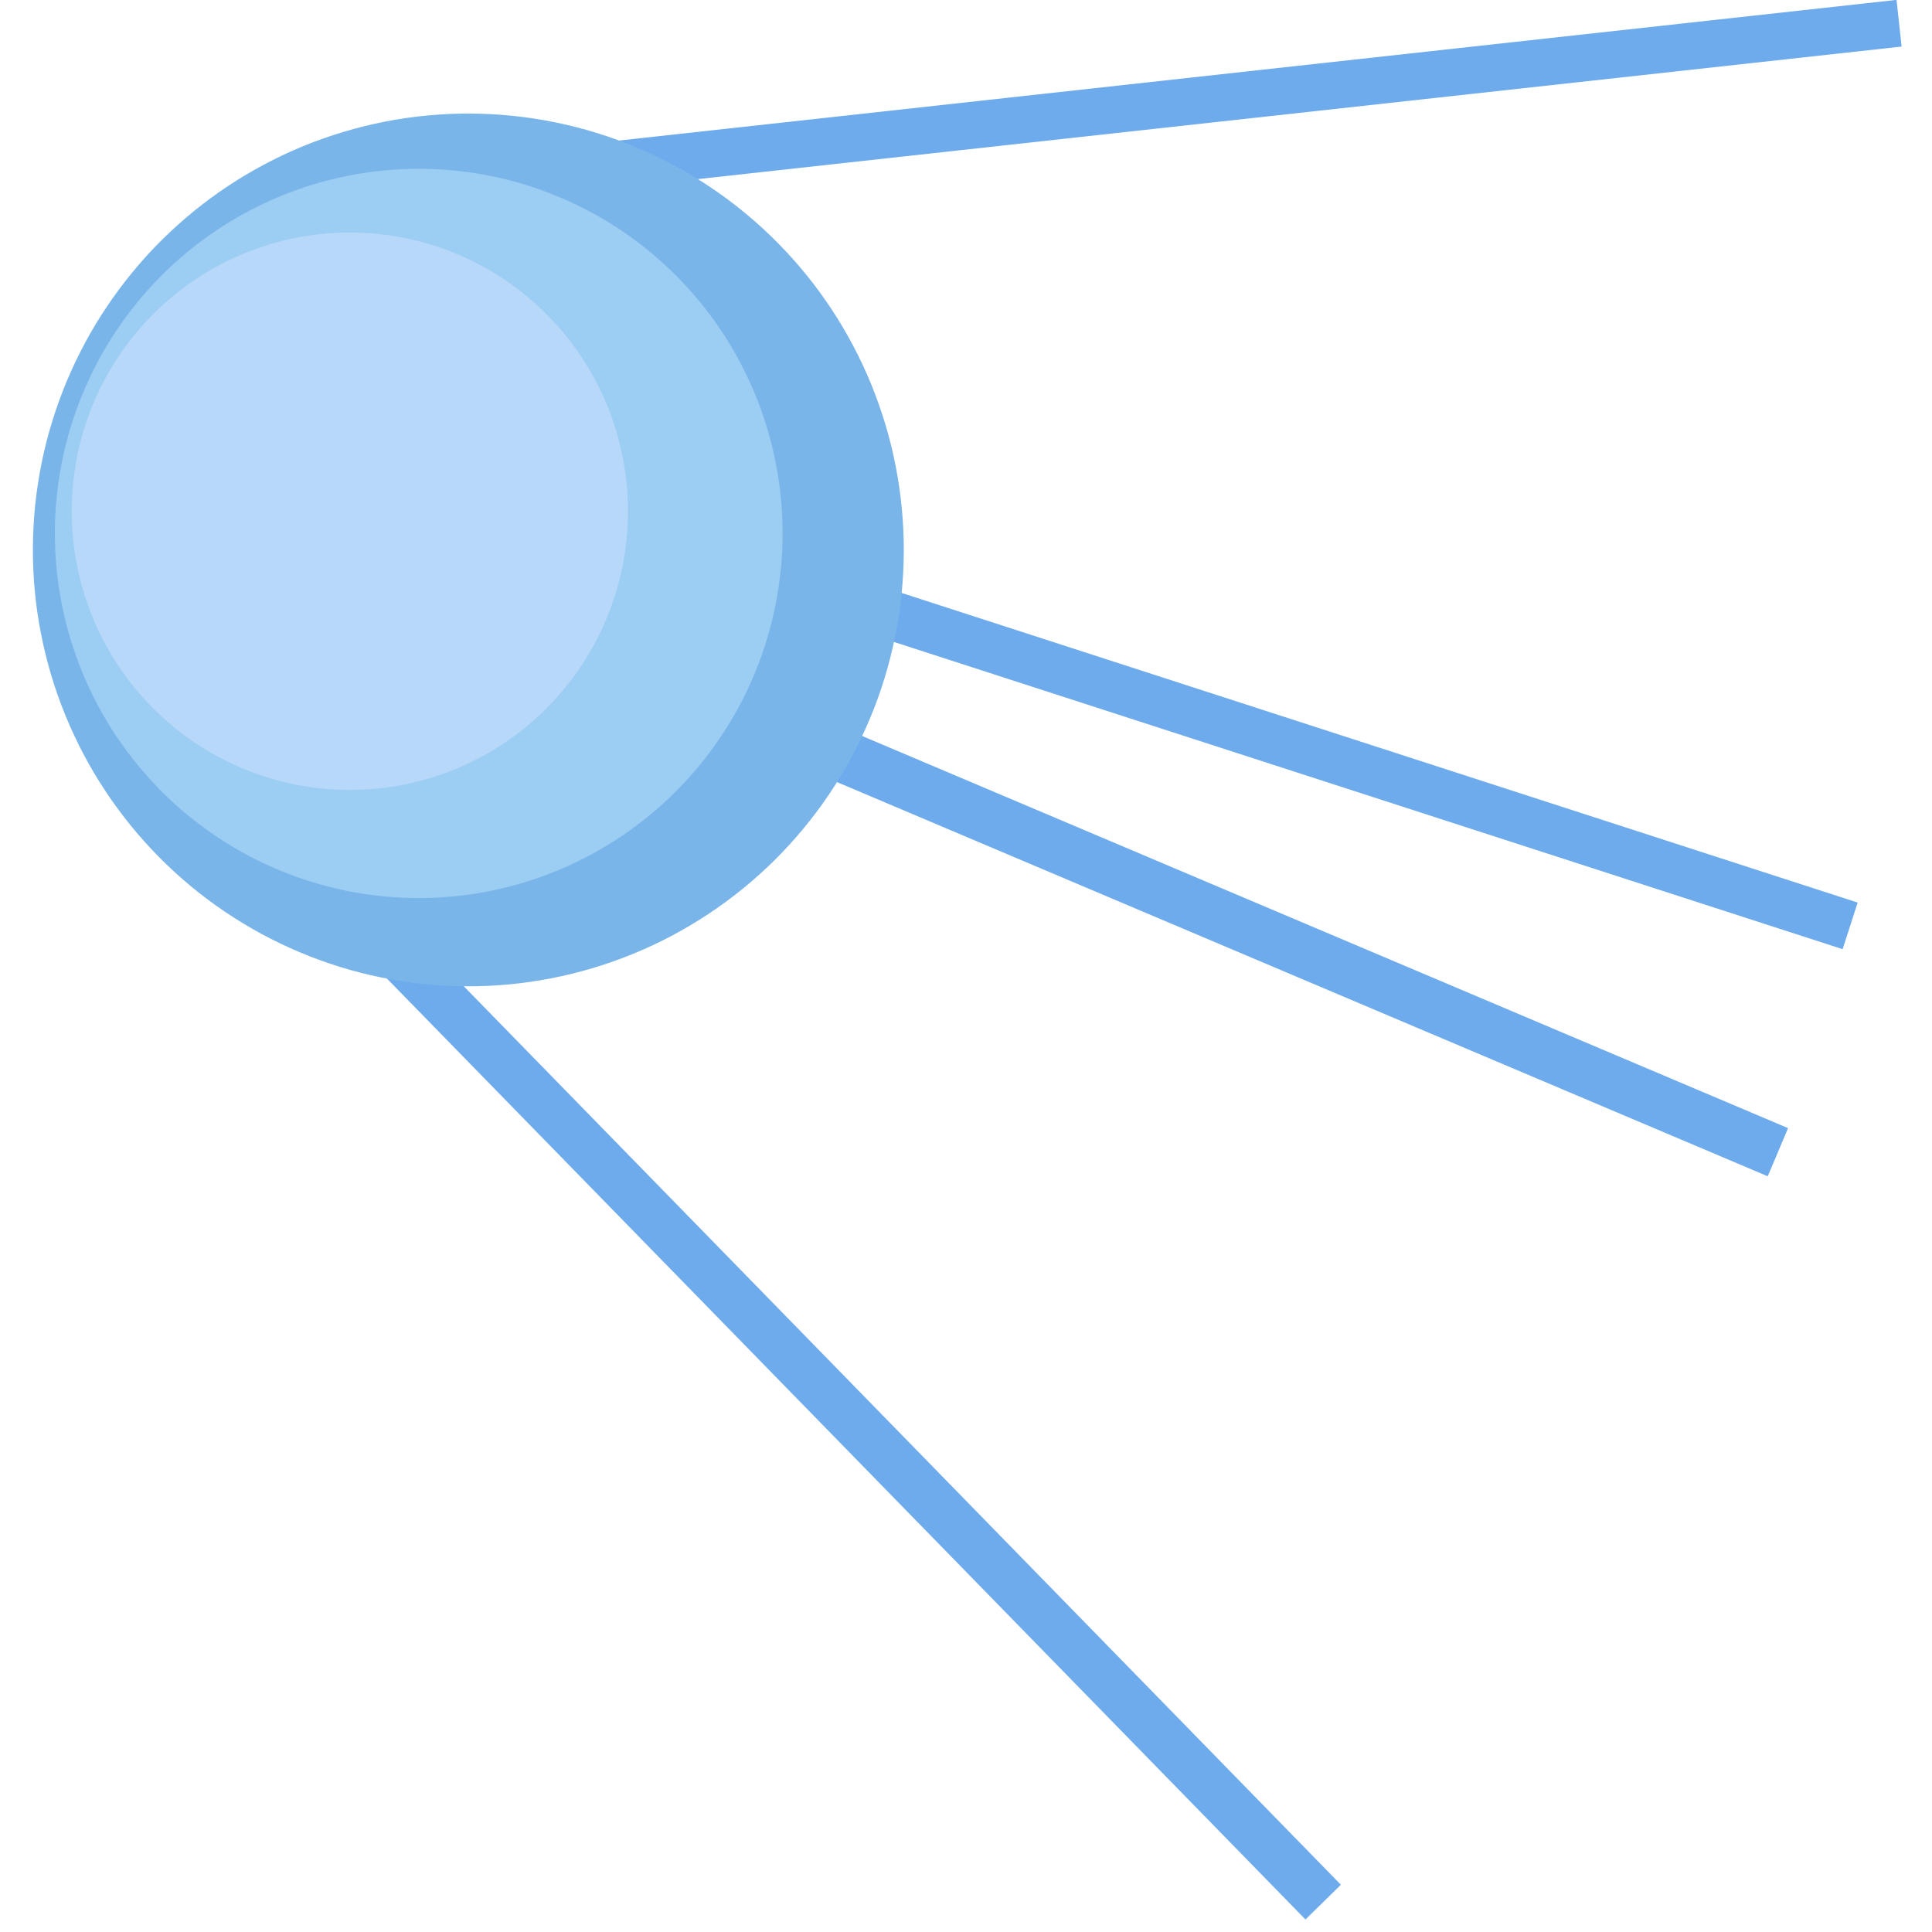 <svg xmlns="http://www.w3.org/2000/svg" xmlns:xlink="http://www.w3.org/1999/xlink" width="204" zoomAndPan="magnify" viewBox="0 0 153 153" height="204" preserveAspectRatio="xMidYMid meet" version="1.0"><defs><clipPath id="bf5a51062d"><path d="M 42 0 L 150.852 0 L 150.852 16 L 42 16 Z M 42 0 " clip-rule="nonzero"/></clipPath><clipPath id="7d6b595e14"><path d="M 27 71 L 107 71 L 107 152.008 L 27 152.008 Z M 27 71 " clip-rule="nonzero"/></clipPath></defs><path fill="#6eabed" d="M 39.824 50.73 L 41.434 46.918 L 141.602 89.34 L 139.992 93.152 Z M 39.824 50.73 " fill-opacity="1" fill-rule="nonzero"/><g clip-path="url(#bf5a51062d)"><path fill="#6eabed" d="M 42.043 11.898 L 150.191 -0.008 L 150.594 3.688 L 42.449 15.594 Z M 42.043 11.898 " fill-opacity="1" fill-rule="nonzero"/></g><g clip-path="url(#7d6b595e14)"><path fill="#6eabed" d="M 27.152 73.918 L 29.957 71.168 L 106.188 149.258 L 103.383 152.008 Z M 27.152 73.918 " fill-opacity="1" fill-rule="nonzero"/></g><path fill="#6eabed" d="M 44.863 42.441 L 46.051 38.746 L 147.113 71.477 L 145.922 75.168 Z M 44.863 42.441 " fill-opacity="1" fill-rule="nonzero"/><path fill="#7ab5ea" d="M 37.246 8.992 C 38.375 9 39.5 9.059 40.625 9.176 C 41.746 9.289 42.863 9.461 43.969 9.688 C 45.078 9.914 46.168 10.191 47.25 10.527 C 48.328 10.859 49.387 11.246 50.43 11.684 C 51.473 12.121 52.488 12.609 53.48 13.148 C 54.477 13.684 55.441 14.27 56.375 14.902 C 57.312 15.535 58.215 16.215 59.086 16.938 C 59.957 17.66 60.789 18.422 61.582 19.227 C 62.379 20.031 63.133 20.871 63.844 21.75 C 64.559 22.625 65.227 23.539 65.848 24.48 C 66.473 25.426 67.047 26.398 67.574 27.398 C 68.102 28.398 68.578 29.422 69.008 30.469 C 69.434 31.52 69.809 32.586 70.133 33.668 C 70.457 34.754 70.727 35.852 70.941 36.961 C 71.156 38.074 71.316 39.191 71.422 40.32 C 71.527 41.445 71.578 42.574 71.574 43.707 C 71.566 44.84 71.508 45.969 71.391 47.094 C 71.273 48.219 71.105 49.336 70.879 50.445 C 70.652 51.555 70.375 52.648 70.043 53.73 C 69.711 54.812 69.324 55.875 68.887 56.918 C 68.449 57.961 67.965 58.98 67.426 59.977 C 66.891 60.973 66.305 61.941 65.676 62.879 C 65.043 63.816 64.367 64.723 63.645 65.594 C 62.926 66.465 62.164 67.301 61.363 68.098 C 60.559 68.895 59.719 69.648 58.844 70.363 C 57.969 71.074 57.059 71.746 56.117 72.371 C 55.176 72.996 54.203 73.57 53.207 74.102 C 52.207 74.629 51.188 75.109 50.141 75.535 C 49.094 75.965 48.031 76.34 46.949 76.664 C 45.867 76.988 44.77 77.258 43.664 77.473 C 42.555 77.688 41.438 77.852 40.312 77.957 C 39.188 78.062 38.062 78.113 36.934 78.105 C 35.801 78.102 34.676 78.039 33.555 77.926 C 32.43 77.809 31.312 77.637 30.207 77.41 C 29.102 77.188 28.008 76.906 26.93 76.574 C 25.848 76.238 24.789 75.855 23.746 75.414 C 22.707 74.977 21.688 74.488 20.695 73.953 C 19.703 73.414 18.738 72.828 17.801 72.195 C 16.863 71.562 15.961 70.887 15.09 70.164 C 14.223 69.441 13.391 68.68 12.594 67.875 C 11.801 67.07 11.047 66.23 10.332 65.352 C 9.621 64.473 8.953 63.562 8.328 62.617 C 7.707 61.676 7.129 60.703 6.602 59.703 C 6.074 58.699 5.598 57.676 5.168 56.629 C 4.742 55.582 4.367 54.516 4.043 53.43 C 3.723 52.348 3.453 51.25 3.238 50.137 C 3.02 49.027 2.859 47.906 2.754 46.781 C 2.648 45.652 2.598 44.523 2.605 43.395 C 2.609 42.262 2.672 41.133 2.785 40.008 C 2.902 38.879 3.074 37.762 3.297 36.656 C 3.523 35.547 3.801 34.449 4.137 33.367 C 4.469 32.285 4.852 31.223 5.289 30.18 C 5.727 29.137 6.215 28.117 6.75 27.121 C 7.285 26.125 7.871 25.16 8.504 24.223 C 9.137 23.281 9.812 22.379 10.531 21.508 C 11.25 20.633 12.012 19.801 12.816 19.004 C 13.617 18.207 14.457 17.453 15.332 16.738 C 16.211 16.023 17.117 15.355 18.059 14.73 C 19.004 14.105 19.973 13.527 20.973 13 C 21.969 12.469 22.992 11.992 24.035 11.562 C 25.082 11.137 26.145 10.758 27.227 10.438 C 28.309 10.113 29.406 9.844 30.516 9.625 C 31.625 9.41 32.738 9.25 33.863 9.145 C 34.988 9.039 36.117 8.988 37.246 8.992 Z M 37.246 8.992 " fill-opacity="1" fill-rule="nonzero"/><path fill="#9ccdf2" d="M 61.977 42.242 C 61.977 43.188 61.93 44.133 61.836 45.074 C 61.742 46.016 61.605 46.949 61.422 47.875 C 61.238 48.805 61.008 49.719 60.734 50.625 C 60.461 51.531 60.145 52.418 59.781 53.293 C 59.422 54.168 59.02 55.02 58.574 55.855 C 58.129 56.688 57.645 57.5 57.121 58.285 C 56.594 59.07 56.035 59.832 55.434 60.562 C 54.836 61.293 54.203 61.992 53.535 62.66 C 52.867 63.332 52.172 63.965 51.441 64.562 C 50.711 65.164 49.953 65.727 49.168 66.254 C 48.383 66.777 47.574 67.262 46.742 67.711 C 45.91 68.156 45.059 68.559 44.188 68.922 C 43.316 69.281 42.43 69.602 41.523 69.875 C 40.621 70.148 39.707 70.379 38.781 70.562 C 37.855 70.75 36.922 70.887 35.984 70.98 C 35.043 71.074 34.102 71.121 33.16 71.121 C 32.215 71.121 31.273 71.074 30.336 70.98 C 29.395 70.887 28.465 70.75 27.539 70.566 C 26.613 70.379 25.699 70.152 24.797 69.875 C 23.891 69.602 23.004 69.285 22.133 68.922 C 21.262 68.559 20.41 68.156 19.578 67.711 C 18.742 67.266 17.938 66.777 17.152 66.254 C 16.367 65.727 15.609 65.164 14.879 64.566 C 14.148 63.965 13.453 63.332 12.785 62.664 C 12.117 61.992 11.484 61.293 10.887 60.562 C 10.285 59.832 9.727 59.074 9.199 58.285 C 8.676 57.5 8.191 56.691 7.746 55.855 C 7.301 55.023 6.898 54.168 6.539 53.293 C 6.176 52.422 5.859 51.531 5.586 50.625 C 5.312 49.723 5.082 48.805 4.898 47.875 C 4.715 46.949 4.574 46.016 4.484 45.074 C 4.391 44.133 4.344 43.188 4.344 42.242 C 4.344 41.297 4.391 40.352 4.484 39.41 C 4.578 38.469 4.715 37.535 4.898 36.609 C 5.082 35.68 5.312 34.766 5.586 33.859 C 5.859 32.953 6.18 32.062 6.539 31.191 C 6.902 30.316 7.305 29.461 7.75 28.629 C 8.195 27.793 8.68 26.984 9.203 26.199 C 9.73 25.41 10.289 24.652 10.891 23.922 C 11.488 23.191 12.121 22.488 12.789 21.82 C 13.457 21.152 14.156 20.52 14.887 19.918 C 15.613 19.316 16.371 18.754 17.156 18.23 C 17.941 17.703 18.75 17.219 19.582 16.773 C 20.414 16.328 21.27 15.926 22.141 15.562 C 23.012 15.199 23.898 14.883 24.801 14.609 C 25.707 14.332 26.621 14.105 27.547 13.922 C 28.473 13.734 29.402 13.598 30.344 13.504 C 31.281 13.414 32.223 13.367 33.168 13.367 C 34.113 13.367 35.055 13.414 35.992 13.508 C 36.93 13.598 37.863 13.738 38.789 13.922 C 39.715 14.105 40.629 14.336 41.531 14.609 C 42.434 14.887 43.32 15.203 44.195 15.566 C 45.066 15.926 45.918 16.332 46.75 16.777 C 47.582 17.223 48.391 17.707 49.176 18.234 C 49.961 18.758 50.715 19.32 51.445 19.922 C 52.176 20.523 52.875 21.156 53.539 21.824 C 54.207 22.492 54.84 23.195 55.438 23.926 C 56.039 24.656 56.598 25.414 57.125 26.199 C 57.648 26.988 58.133 27.797 58.578 28.633 C 59.02 29.465 59.422 30.32 59.785 31.191 C 60.145 32.066 60.461 32.957 60.738 33.863 C 61.012 34.766 61.238 35.684 61.422 36.609 C 61.605 37.539 61.746 38.473 61.836 39.414 C 61.93 40.355 61.977 41.297 61.977 42.242 Z M 61.977 42.242 " fill-opacity="1" fill-rule="nonzero"/><path fill="#b7d8f9" d="M 49.73 40.488 C 49.73 41.211 49.695 41.93 49.625 42.648 C 49.555 43.371 49.449 44.082 49.309 44.793 C 49.168 45.5 48.992 46.203 48.781 46.895 C 48.574 47.586 48.328 48.266 48.055 48.934 C 47.777 49.602 47.469 50.254 47.129 50.891 C 46.789 51.527 46.418 52.148 46.02 52.75 C 45.617 53.352 45.188 53.93 44.73 54.488 C 44.273 55.047 43.789 55.582 43.277 56.094 C 42.77 56.605 42.234 57.09 41.676 57.551 C 41.121 58.008 40.543 58.438 39.941 58.84 C 39.34 59.242 38.723 59.613 38.086 59.953 C 37.453 60.293 36.801 60.602 36.133 60.879 C 35.469 61.156 34.789 61.398 34.098 61.609 C 33.406 61.82 32.707 61.992 32 62.137 C 31.293 62.277 30.582 62.383 29.863 62.453 C 29.145 62.523 28.426 62.559 27.703 62.559 C 26.984 62.559 26.262 62.523 25.547 62.453 C 24.828 62.383 24.113 62.277 23.406 62.137 C 22.699 61.992 22 61.82 21.309 61.609 C 20.621 61.398 19.941 61.156 19.273 60.879 C 18.609 60.602 17.957 60.293 17.32 59.953 C 16.684 59.613 16.066 59.242 15.469 58.84 C 14.867 58.438 14.289 58.008 13.73 57.551 C 13.172 57.09 12.641 56.605 12.129 56.094 C 11.621 55.582 11.137 55.047 10.68 54.488 C 10.219 53.93 9.789 53.352 9.391 52.75 C 8.988 52.148 8.617 51.527 8.277 50.891 C 7.938 50.254 7.629 49.602 7.355 48.934 C 7.078 48.266 6.836 47.586 6.625 46.895 C 6.418 46.203 6.242 45.5 6.102 44.793 C 5.961 44.082 5.855 43.371 5.785 42.648 C 5.715 41.93 5.68 41.211 5.68 40.488 C 5.68 39.762 5.715 39.043 5.785 38.324 C 5.855 37.605 5.961 36.891 6.102 36.18 C 6.242 35.473 6.418 34.77 6.625 34.078 C 6.836 33.387 7.078 32.707 7.355 32.039 C 7.629 31.371 7.938 30.719 8.277 30.082 C 8.617 29.445 8.988 28.824 9.391 28.223 C 9.789 27.621 10.219 27.043 10.68 26.484 C 11.137 25.926 11.621 25.391 12.129 24.879 C 12.641 24.367 13.172 23.883 13.73 23.426 C 14.289 22.965 14.867 22.535 15.469 22.133 C 16.066 21.73 16.684 21.359 17.32 21.02 C 17.957 20.68 18.609 20.371 19.273 20.094 C 19.941 19.816 20.621 19.574 21.309 19.363 C 22 19.156 22.699 18.98 23.406 18.84 C 24.113 18.695 24.828 18.59 25.547 18.52 C 26.262 18.449 26.984 18.414 27.703 18.414 C 28.426 18.414 29.145 18.449 29.863 18.52 C 30.582 18.59 31.293 18.695 32 18.84 C 32.707 18.98 33.406 19.156 34.098 19.363 C 34.789 19.574 35.469 19.816 36.133 20.094 C 36.801 20.371 37.453 20.68 38.086 21.02 C 38.723 21.359 39.34 21.73 39.941 22.133 C 40.543 22.535 41.121 22.965 41.676 23.426 C 42.234 23.883 42.77 24.367 43.277 24.879 C 43.789 25.391 44.273 25.926 44.73 26.484 C 45.188 27.043 45.617 27.621 46.02 28.223 C 46.418 28.824 46.789 29.445 47.129 30.082 C 47.469 30.719 47.777 31.371 48.055 32.039 C 48.328 32.707 48.574 33.387 48.781 34.078 C 48.992 34.77 49.168 35.473 49.309 36.18 C 49.449 36.891 49.555 37.605 49.625 38.324 C 49.695 39.043 49.73 39.762 49.73 40.488 Z M 49.73 40.488 " fill-opacity="1" fill-rule="nonzero"/></svg>